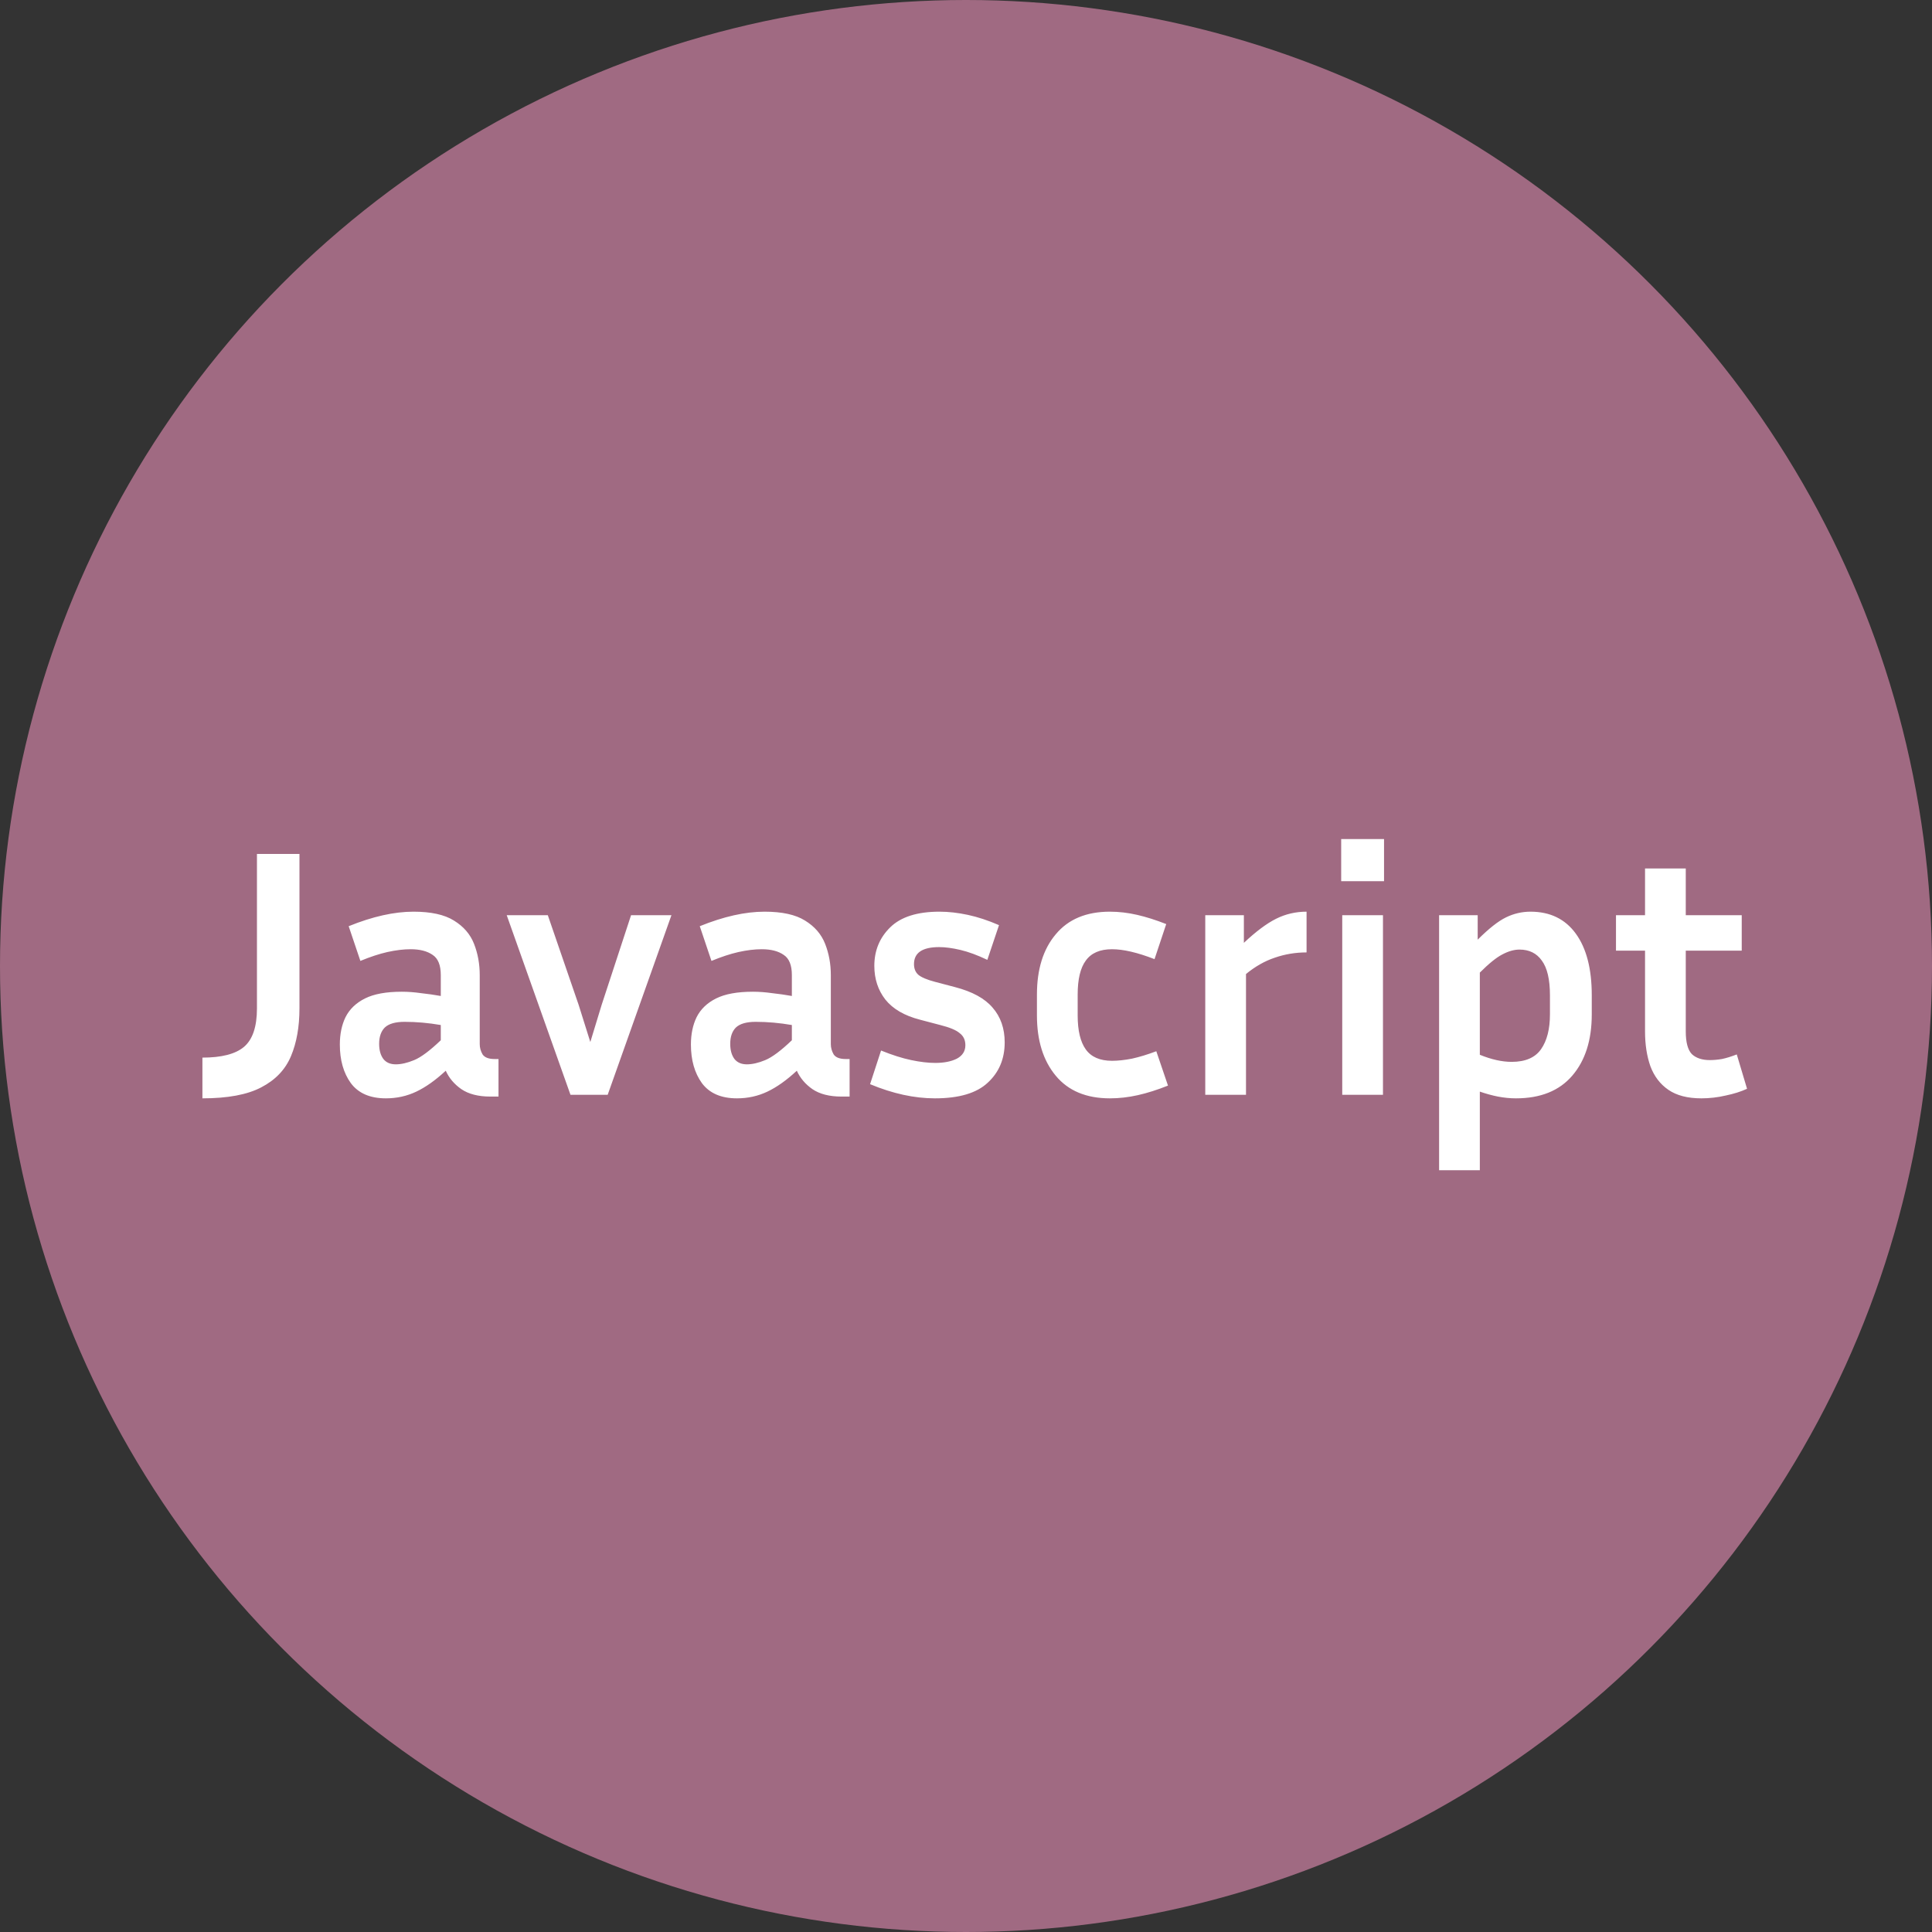 <svg width="120" height="120" viewBox="0 0 120 120" fill="none" xmlns="http://www.w3.org/2000/svg">
<rect x="0" y="0" width="120" height="120" fill="#333333" stroke="none"/>
<circle cx="60" cy="60" r="60" fill="#A06A82"/>
<path d="M12.572 68.22V65.69C13.76 65.69 14.618 65.47 15.146 65.03C15.689 64.575 15.96 63.776 15.96 62.632V53.04H18.6V62.632C18.6 63.776 18.424 64.766 18.072 65.602C17.72 66.438 17.104 67.083 16.224 67.538C15.359 67.993 14.141 68.22 12.572 68.22ZM30.457 68.11C29.709 68.11 29.108 67.956 28.654 67.648C28.213 67.34 27.891 66.959 27.686 66.504C27.055 67.091 26.446 67.523 25.86 67.802C25.273 68.081 24.642 68.22 23.968 68.22C22.985 68.22 22.259 67.905 21.79 67.274C21.335 66.643 21.108 65.844 21.108 64.876C21.108 64.231 21.225 63.666 21.459 63.182C21.709 62.683 22.112 62.295 22.669 62.016C23.227 61.737 23.989 61.598 24.957 61.598C25.339 61.598 25.735 61.627 26.145 61.686C26.556 61.73 26.967 61.789 27.378 61.862V60.564C27.378 59.948 27.209 59.53 26.872 59.31C26.534 59.075 26.079 58.958 25.508 58.958C25.067 58.958 24.584 59.017 24.055 59.134C23.542 59.251 22.985 59.435 22.384 59.684L21.657 57.528C23.139 56.927 24.481 56.626 25.683 56.626C26.769 56.626 27.605 56.809 28.192 57.176C28.793 57.543 29.211 58.027 29.445 58.628C29.68 59.229 29.797 59.875 29.797 60.564V64.854C29.797 65.074 29.856 65.287 29.974 65.492C30.105 65.683 30.355 65.778 30.721 65.778H30.963V68.11H30.457ZM23.549 64.832C23.549 65.228 23.637 65.543 23.814 65.778C23.989 65.998 24.246 66.108 24.584 66.108C24.921 66.108 25.302 66.02 25.727 65.844C26.153 65.668 26.703 65.257 27.378 64.612V63.666C26.615 63.534 25.867 63.468 25.134 63.468C24.561 63.468 24.151 63.585 23.901 63.82C23.667 64.055 23.549 64.392 23.549 64.832ZM41.704 56.846L37.744 68H35.434L31.474 56.846H34.026L35.94 62.412L36.666 64.722L37.37 62.412L39.196 56.846H41.704ZM52.264 68.11C51.516 68.11 50.915 67.956 50.46 67.648C50.02 67.34 49.697 66.959 49.492 66.504C48.861 67.091 48.253 67.523 47.666 67.802C47.08 68.081 46.449 68.22 45.774 68.22C44.791 68.22 44.066 67.905 43.596 67.274C43.142 66.643 42.914 65.844 42.914 64.876C42.914 64.231 43.032 63.666 43.266 63.182C43.516 62.683 43.919 62.295 44.476 62.016C45.033 61.737 45.796 61.598 46.764 61.598C47.145 61.598 47.541 61.627 47.952 61.686C48.363 61.73 48.773 61.789 49.184 61.862V60.564C49.184 59.948 49.016 59.53 48.678 59.31C48.341 59.075 47.886 58.958 47.314 58.958C46.874 58.958 46.39 59.017 45.862 59.134C45.349 59.251 44.791 59.435 44.19 59.684L43.464 57.528C44.946 56.927 46.288 56.626 47.49 56.626C48.575 56.626 49.411 56.809 49.998 57.176C50.599 57.543 51.017 58.027 51.252 58.628C51.487 59.229 51.604 59.875 51.604 60.564V64.854C51.604 65.074 51.663 65.287 51.78 65.492C51.912 65.683 52.161 65.778 52.528 65.778H52.77V68.11H52.264ZM45.356 64.832C45.356 65.228 45.444 65.543 45.62 65.778C45.796 65.998 46.053 66.108 46.39 66.108C46.727 66.108 47.109 66.02 47.534 65.844C47.959 65.668 48.51 65.257 49.184 64.612V63.666C48.422 63.534 47.673 63.468 46.94 63.468C46.368 63.468 45.958 63.585 45.708 63.82C45.474 64.055 45.356 64.392 45.356 64.832ZM58.09 66.02C58.633 66.02 59.081 65.932 59.432 65.756C59.785 65.565 59.961 65.287 59.961 64.92C59.961 64.597 59.843 64.348 59.608 64.172C59.389 63.981 58.985 63.813 58.398 63.666L57.145 63.336C56.176 63.087 55.458 62.669 54.989 62.082C54.534 61.495 54.306 60.799 54.306 59.992C54.306 59.039 54.636 58.239 55.297 57.594C55.956 56.949 56.976 56.626 58.355 56.626C58.912 56.626 59.498 56.692 60.114 56.824C60.73 56.956 61.376 57.169 62.05 57.462L61.325 59.618C60.709 59.325 60.151 59.119 59.653 59.002C59.154 58.885 58.714 58.826 58.333 58.826C57.291 58.826 56.77 59.178 56.77 59.882C56.77 60.161 56.858 60.381 57.035 60.542C57.225 60.703 57.57 60.85 58.069 60.982L59.322 61.312C60.393 61.591 61.17 62.016 61.654 62.588C62.153 63.16 62.403 63.879 62.403 64.744C62.403 65.771 62.05 66.607 61.346 67.252C60.657 67.897 59.565 68.22 58.069 68.22C56.792 68.22 55.45 67.927 54.042 67.34L54.724 65.25C55.414 65.529 56.037 65.727 56.594 65.844C57.152 65.961 57.651 66.02 58.09 66.02ZM66.936 61.774V63.072C66.936 64.011 67.104 64.715 67.442 65.184C67.779 65.653 68.322 65.888 69.07 65.888C69.436 65.888 69.847 65.844 70.302 65.756C70.771 65.653 71.277 65.499 71.82 65.294L72.546 67.428C71.886 67.692 71.262 67.89 70.676 68.022C70.089 68.154 69.51 68.22 68.938 68.22C67.471 68.22 66.349 67.751 65.572 66.812C64.794 65.873 64.406 64.627 64.406 63.072V61.774C64.406 60.205 64.794 58.958 65.572 58.034C66.349 57.095 67.471 56.626 68.938 56.626C69.495 56.626 70.06 56.692 70.632 56.824C71.204 56.956 71.805 57.147 72.436 57.396L71.71 59.574C70.654 59.163 69.774 58.958 69.07 58.958C68.322 58.958 67.779 59.193 67.442 59.662C67.104 60.117 66.936 60.821 66.936 61.774ZM81.153 59.156C80.464 59.156 79.804 59.266 79.173 59.486C78.557 59.691 77.963 60.029 77.391 60.498V68H74.861V56.846H77.259V58.562C78.007 57.858 78.674 57.359 79.261 57.066C79.848 56.773 80.478 56.626 81.153 56.626V59.156ZM85.965 54.734H83.303V52.116H85.965V54.734ZM85.899 68H83.369V56.846H85.899V68ZM94.159 68.22C93.792 68.22 93.418 68.183 93.037 68.11C92.67 68.037 92.296 67.934 91.915 67.802V72.686H89.385V56.846H91.782V58.364C92.472 57.675 93.058 57.213 93.543 56.978C94.026 56.743 94.532 56.626 95.061 56.626C96.278 56.626 97.216 57.081 97.876 57.99C98.537 58.899 98.867 60.175 98.867 61.818V63.006C98.867 64.605 98.463 65.873 97.656 66.812C96.85 67.751 95.684 68.22 94.159 68.22ZM94.379 58.98C94.041 58.98 93.682 59.083 93.3 59.288C92.934 59.479 92.472 59.853 91.915 60.41V65.514C92.633 65.807 93.293 65.954 93.894 65.954C94.745 65.954 95.354 65.69 95.721 65.162C96.087 64.634 96.27 63.915 96.27 63.006V61.818C96.27 60.835 96.102 60.117 95.764 59.662C95.442 59.207 94.98 58.98 94.379 58.98ZM108.512 67.626C108.131 67.802 107.691 67.941 107.192 68.044C106.694 68.161 106.188 68.22 105.674 68.22C104.824 68.22 104.142 68.044 103.628 67.692C103.115 67.34 102.741 66.849 102.506 66.218C102.286 65.587 102.176 64.869 102.176 64.062V59.046H100.372V56.846H102.176V53.942H104.706V56.846H108.182V59.046H104.706V64.062C104.706 64.737 104.831 65.206 105.08 65.47C105.344 65.719 105.718 65.844 106.202 65.844C106.437 65.844 106.686 65.822 106.95 65.778C107.229 65.719 107.537 65.624 107.874 65.492L108.512 67.626Z" fill="white"/>
</svg>
